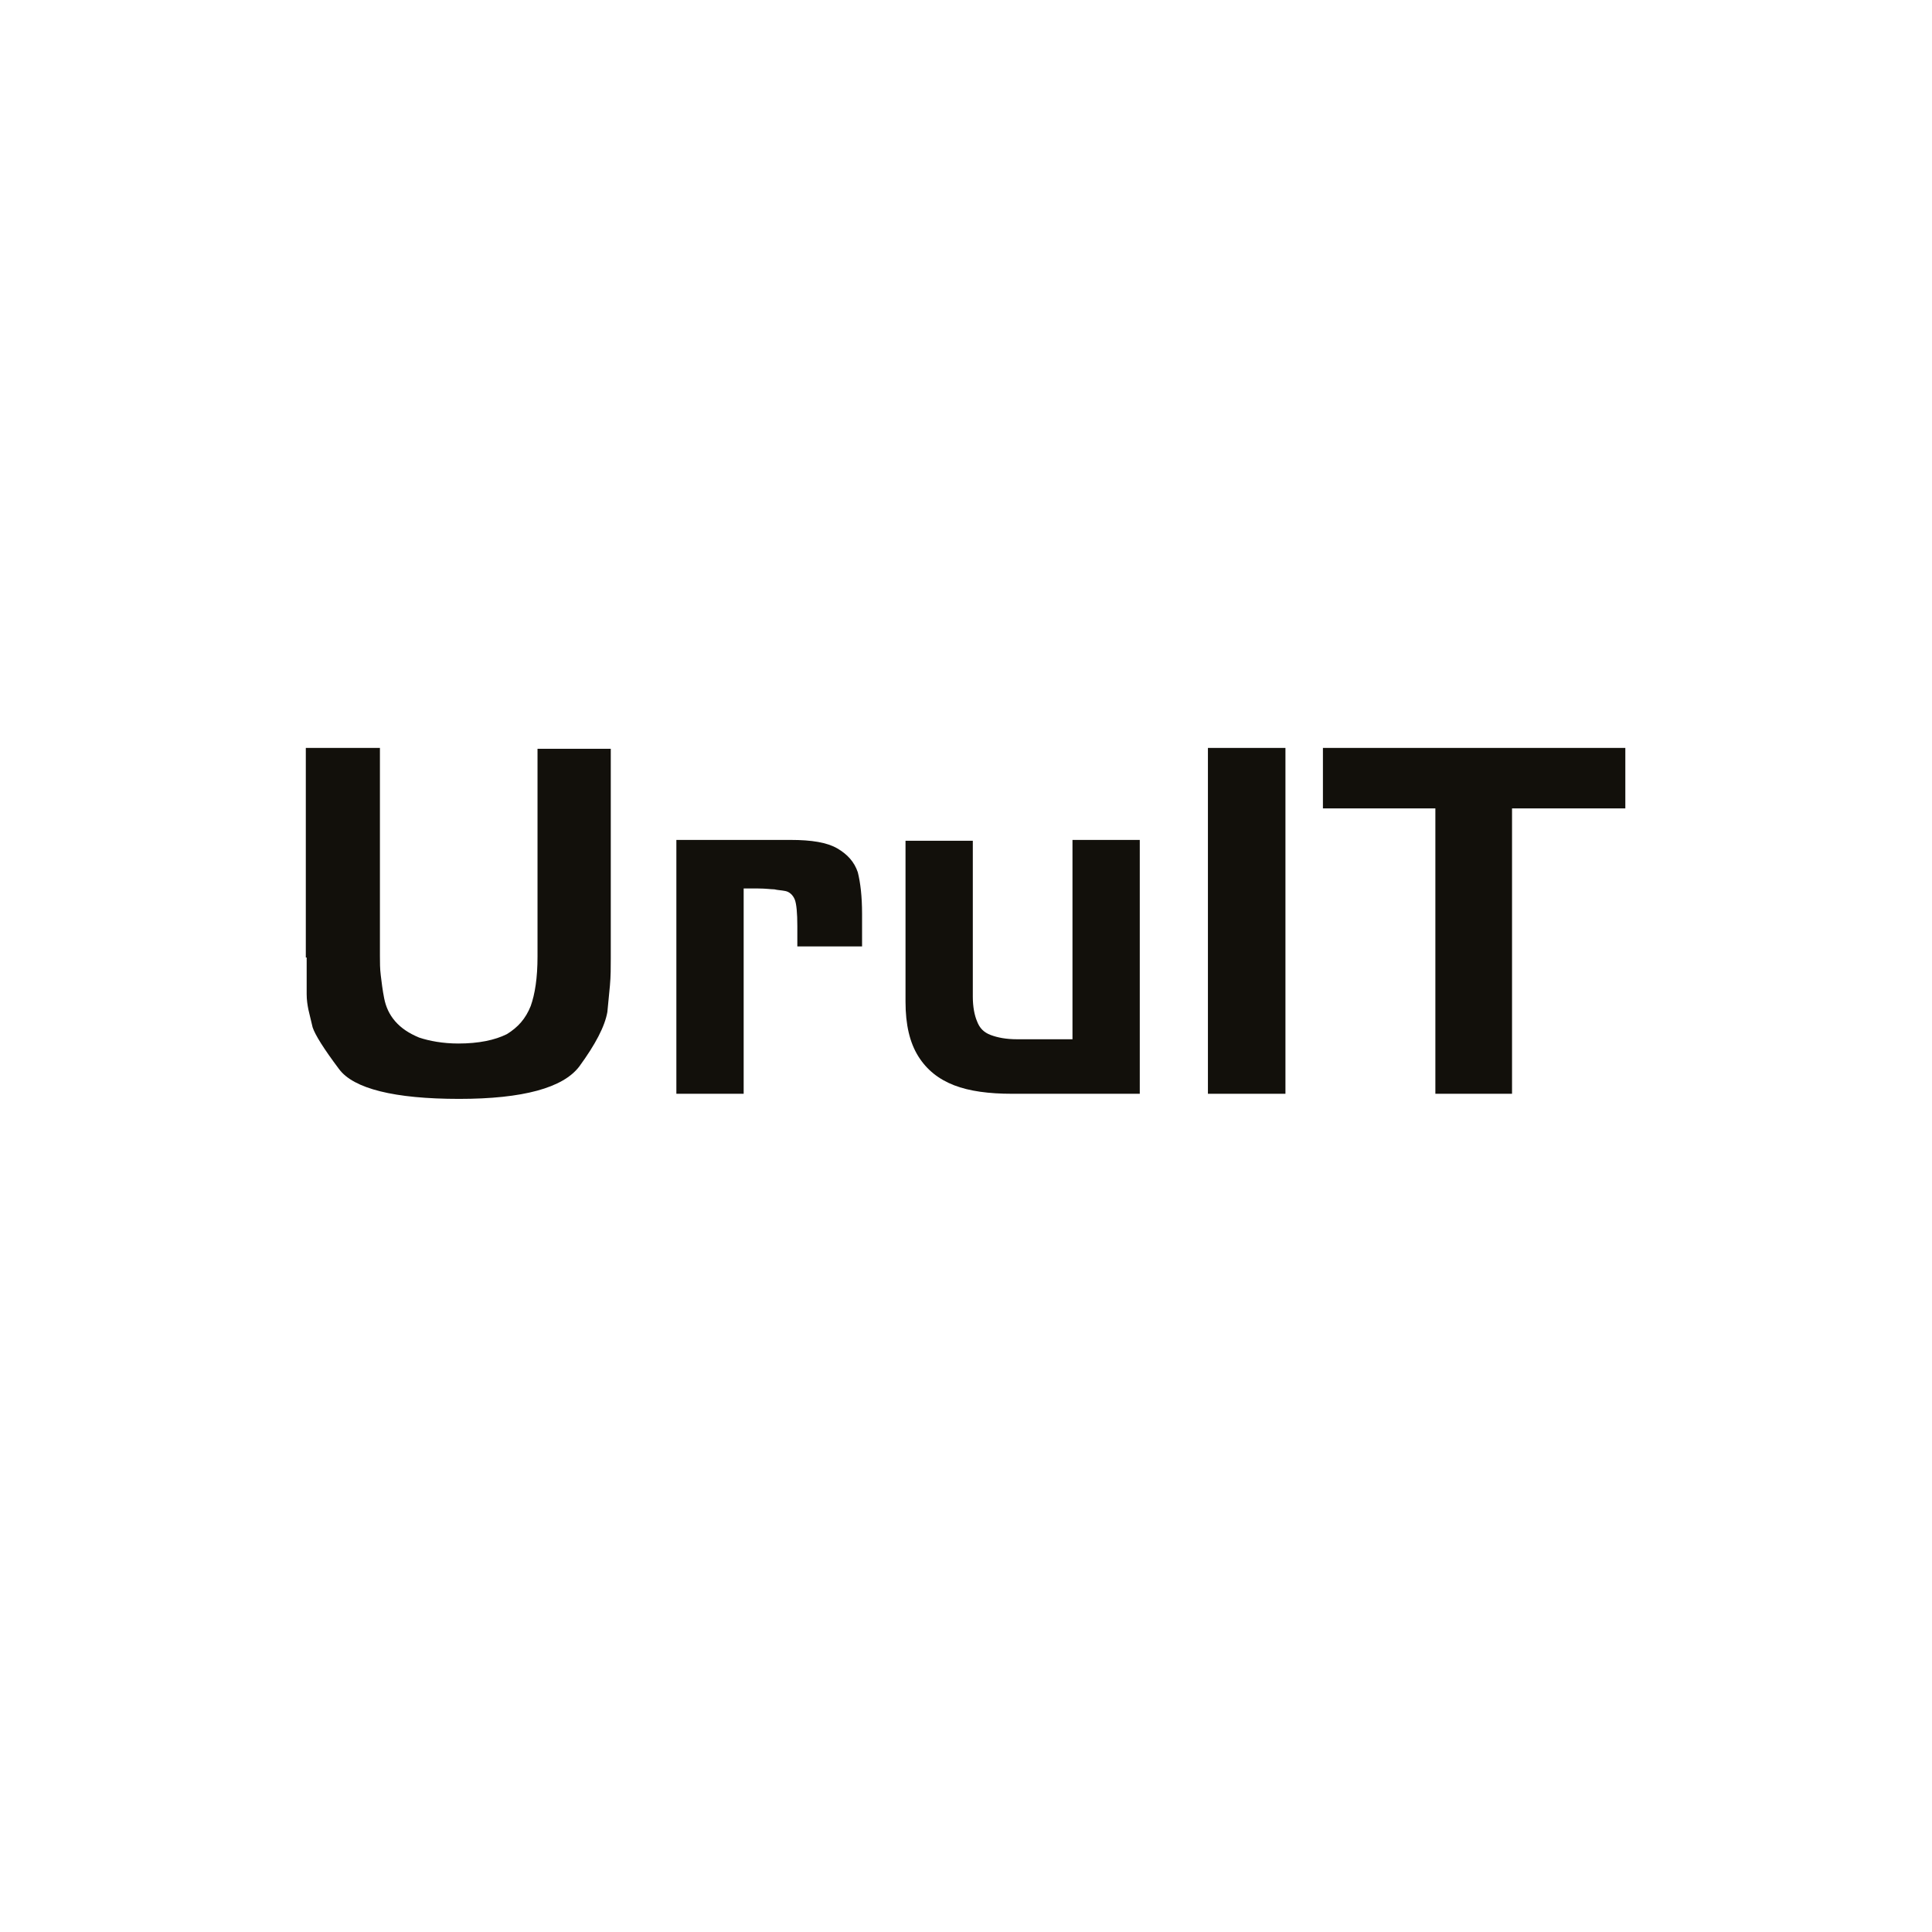 <?xml version="1.0" encoding="utf-8"?>
<!-- Generator: Adobe Illustrator 21.0.0, SVG Export Plug-In . SVG Version: 6.00 Build 0)  -->
<svg version="1.1" id="Layer_1" xmlns="http://www.w3.org/2000/svg" xmlns:xlink="http://www.w3.org/1999/xlink" x="0px" y="0px"
	 viewBox="-326 300 226.8 226.8" enable-background="new -326 300 226.8 226.8" xml:space="preserve">
<title>Navbar</title>
<desc>Created with Sketch.</desc>
<g id="About">
	<g id="About---nav-ux" transform="translate(-220, -28)">
		<g id="Navbar" transform="translate(220, 28)">
			<g id="Logo">
				<path id="Fill-1" fill="#12100B" d="M-148.5,428.4h-9v-33.5h-13.2v-7.1h35.5v7.1h-13.3V428.4"/>
				<path id="Fill-2" fill="#12100B" d="M-184.2,387.8h9.1v40.6h-9.1V387.8z"/>
				<path id="Fill-3" fill="#12100B" d="M-200.2,398.6h8v29.8h-15c-2.7,0-5-0.3-6.8-1c-1.8-0.7-3.2-1.8-4.2-3.4
					c-1-1.6-1.5-3.7-1.5-6.4v-18.9h7.9v18.3c0,1.2,0.2,2.2,0.5,2.9c0.3,0.8,0.8,1.3,1.6,1.6c0.8,0.3,1.8,0.5,3.1,0.5h6.5V398.6"/>
				<path id="Fill-4" fill="#12100B" d="M-238.7,428.4h-7.9v-29.8h13.4c2.5,0,4.3,0.3,5.5,1c1.2,0.7,2,1.6,2.4,2.8
					c0.3,1.2,0.5,2.8,0.5,4.9v3.8h-7.6v-2.4c0-1.5-0.1-2.6-0.3-3.1c-0.2-0.5-0.6-0.9-1.1-1c-0.5-0.1-0.9-0.1-1.3-0.2
					c-0.4,0-1-0.1-1.9-0.1h-1.7V428.4"/>
				<path id="Fill-5" fill="#12100B" d="M-290.1,412.4v-24.6h8.7v24.4c0,0.8,0,1.5,0.1,2.3c0.1,0.8,0.2,1.7,0.4,2.7
					c0.2,1,0.6,1.9,1.3,2.7c0.7,0.8,1.6,1.4,2.8,1.9c1.2,0.4,2.8,0.7,4.6,0.7c2.4,0,4.3-0.4,5.7-1.1c1.3-0.8,2.2-1.8,2.8-3.3
					c0.5-1.4,0.8-3.3,0.8-5.8v-24.4h8.6v24.6c0,1.1,0,2.1-0.1,3.2c-0.1,1.1-0.2,2.1-0.3,3.1c-0.3,1.7-1.4,3.8-3.3,6.4
					c-1.9,2.5-6.6,3.8-14.1,3.8c-7.6,0-12.4-1.2-14.1-3.5c-1.8-2.4-2.8-4-3.1-4.9c-0.2-0.9-0.4-1.6-0.5-2.1
					c-0.1-0.5-0.2-1.1-0.2-1.8V412.4"/>
			</g>
		</g>
	</g>
</g>
</svg>
